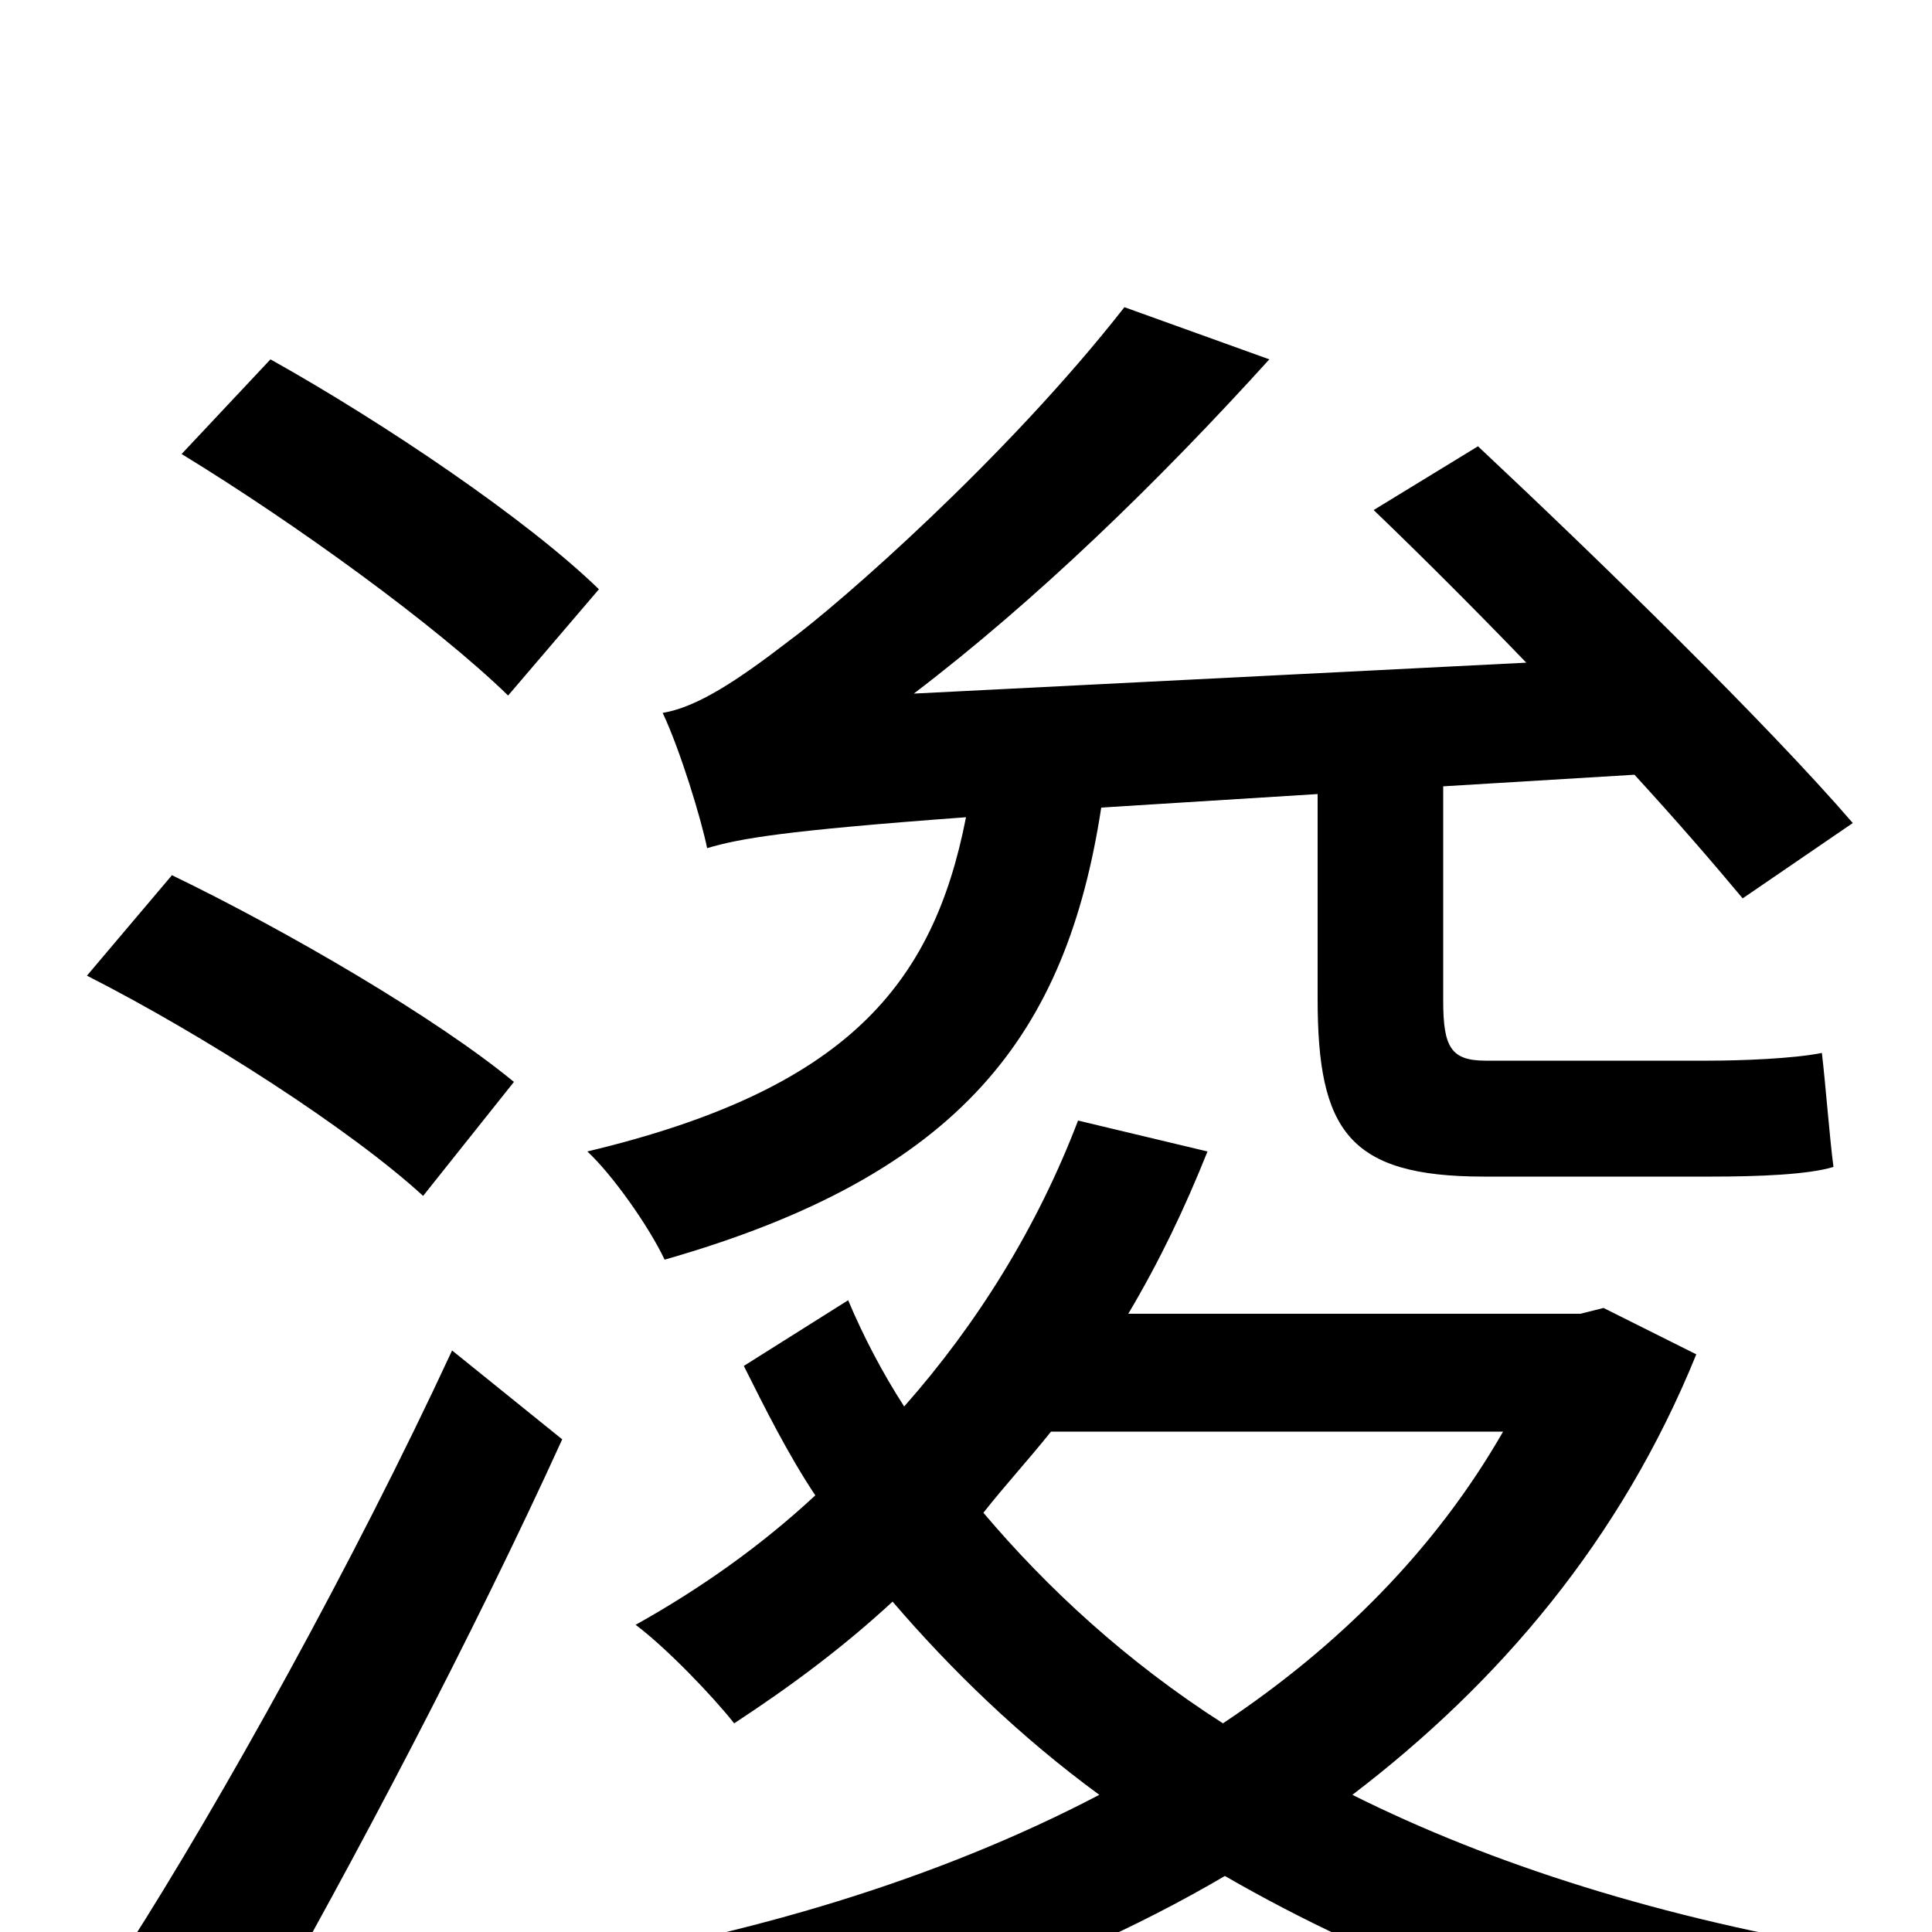 <svg xmlns="http://www.w3.org/2000/svg" viewBox="0 -1000 1000 1000">
	<path fill="#000000" d="M682 -589V-483C682 -415 698 -391 768 -391H886C910 -391 936 -392 949 -396C947 -411 945 -438 943 -455C928 -452 901 -451 884 -451H769C751 -451 747 -458 747 -482V-593L846 -599C868 -575 887 -553 902 -535L959 -574C915 -625 829 -709 765 -769L711 -736C735 -713 764 -684 790 -657L473 -641C536 -689 599 -750 657 -814L582 -841C521 -763 434 -687 408 -668C382 -648 361 -634 343 -631C352 -612 363 -576 366 -561C383 -566 405 -570 500 -577C483 -490 438 -436 304 -404C317 -392 336 -365 344 -348C498 -392 552 -465 570 -582ZM310 -695C273 -731 199 -781 140 -814L94 -765C153 -729 226 -676 263 -640ZM266 -440C226 -473 149 -518 89 -547L45 -495C106 -464 182 -415 219 -381ZM234 -301C183 -191 114 -67 66 8L131 55C183 -36 245 -154 291 -255ZM778 -259C743 -198 693 -148 633 -108C583 -140 542 -178 509 -217C520 -231 532 -244 544 -259ZM830 -323L818 -320H584C600 -347 613 -374 625 -404L558 -420C537 -365 506 -315 468 -272C457 -289 447 -308 439 -327L385 -293C396 -271 408 -247 422 -226C394 -200 363 -178 329 -159C345 -147 369 -122 380 -108C409 -127 436 -147 462 -171C492 -136 528 -101 569 -71C485 -27 387 2 286 18C299 34 315 62 322 81C434 59 542 25 634 -29C712 16 807 53 919 74C929 55 947 24 963 10C860 -7 772 -35 700 -71C776 -129 839 -203 878 -299Z"/>
</svg>